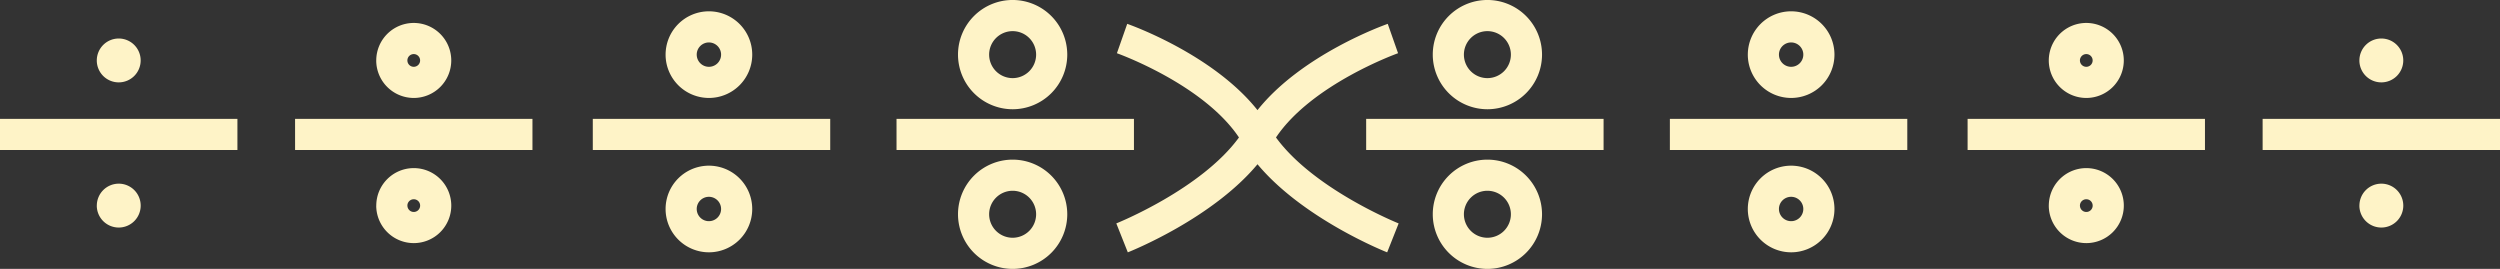 <svg xmlns="http://www.w3.org/2000/svg" width="343.543" height="36.95" viewBox="0 0 343.543 36.95"><rect x="0" y="0" width="343.543" height="36.95" fill="#333333" stroke="none"/><path d="M196.887,29.443a7.507,7.507,0,1,1,7.507,7.508A7.517,7.517,0,0,1,196.887,29.443Zm4.279,0a3.228,3.228,0,1,0,3.228-3.228A3.232,3.232,0,0,0,201.165,29.443Zm-69.52,0a7.507,7.507,0,1,1,7.507,7.508A7.516,7.516,0,0,1,131.646,29.443Zm4.279,0a3.228,3.228,0,1,0,3.228-3.228A3.232,3.232,0,0,0,135.924,29.443Zm36.88-6.876c-6.195,7.434-17.3,11.9-17.824,12.11L153.4,30.7c.122-.048,11.675-4.7,16.855-11.811C165.343,11.564,153.6,7.356,153.482,7.313L154.9,3.276c.525.183,11.827,4.222,17.9,11.858,6.077-7.636,17.38-11.673,17.9-11.858l1.418,4.036c-.121.043-11.86,4.25-16.776,11.579,5.18,7.106,16.731,11.76,16.855,11.811l-1.577,3.975C190.1,34.469,179,30,172.8,22.567Zm67.374,6.152a5.953,5.953,0,1,1,5.953,5.953A5.959,5.959,0,0,1,240.179,28.718Zm4.279,0a1.674,1.674,0,1,0,1.674-1.674A1.675,1.675,0,0,0,244.457,28.718Zm-152.995,0a5.953,5.953,0,1,1,5.953,5.953A5.959,5.959,0,0,1,91.463,28.718Zm4.279,0a1.674,1.674,0,1,0,1.674-1.674A1.675,1.675,0,0,0,95.741,28.718Zm185.8-.465a5.153,5.153,0,1,1,5.153,5.153A5.16,5.16,0,0,1,281.538,28.253Zm4.279,0a.874.874,0,1,0,.875-.874A.876.876,0,0,0,285.817,28.25Zm-234.114,0a5.153,5.153,0,1,1,5.153,5.153A5.16,5.16,0,0,1,51.7,28.253Zm4.279,0a.874.874,0,1,0,.875-.874A.876.876,0,0,0,55.981,28.25Zm268.239,0a3.014,3.014,0,1,1,3.014,3.013A3.014,3.014,0,0,1,324.22,28.253Zm-310.92,0a3.014,3.014,0,1,1,3.013,3.013A3.013,3.013,0,0,1,13.3,28.253Zm297.618-7.638V16.336h32.626v4.279Zm-40.542,0V16.336H303v4.279Zm-40.912,0V16.336h32.626v4.279Zm-41.735,0V16.336h32.626v4.279Zm-64.536,0V16.336h32.626v4.279Zm-41.738,0V16.336h32.627v4.279Zm-40.912,0V16.336H73.168v4.279ZM0,20.615V16.336H32.626v4.279ZM196.887,7.507a7.507,7.507,0,1,1,7.507,7.505A7.517,7.517,0,0,1,196.887,7.507Zm4.279,0a3.228,3.228,0,1,0,3.228-3.228A3.232,3.232,0,0,0,201.165,7.507Zm-69.52,0a7.507,7.507,0,1,1,7.507,7.505A7.516,7.516,0,0,1,131.646,7.507Zm4.279,0a3.228,3.228,0,1,0,3.228-3.228A3.232,3.232,0,0,0,135.924,7.507Zm145.614.8a5.153,5.153,0,1,1,5.153,5.153A5.158,5.158,0,0,1,281.538,8.307Zm4.279,0a.874.874,0,1,0,.875-.875A.875.875,0,0,0,285.817,8.307Zm-45.638-.8a5.953,5.953,0,1,1,5.953,5.953A5.959,5.959,0,0,1,240.179,7.507Zm4.279,0a1.674,1.674,0,1,0,1.674-1.674A1.675,1.675,0,0,0,244.457,7.505Zm-152.995,0a5.953,5.953,0,1,1,5.953,5.953A5.959,5.959,0,0,1,91.463,7.507Zm4.279,0a1.674,1.674,0,1,0,1.674-1.674A1.675,1.675,0,0,0,95.741,7.505Zm-44.039.8a5.153,5.153,0,1,1,5.153,5.153A5.16,5.16,0,0,1,51.7,8.307Zm4.279,0a.874.874,0,1,0,.875-.875A.875.875,0,0,0,55.981,8.307Zm268.239,0a3.014,3.014,0,1,1,3.014,3.013A3.014,3.014,0,0,1,324.22,8.307Zm-310.92,0a3.014,3.014,0,1,1,3.013,3.013A3.013,3.013,0,0,1,13.3,8.307Z" fill="#fef3c7"/></svg>